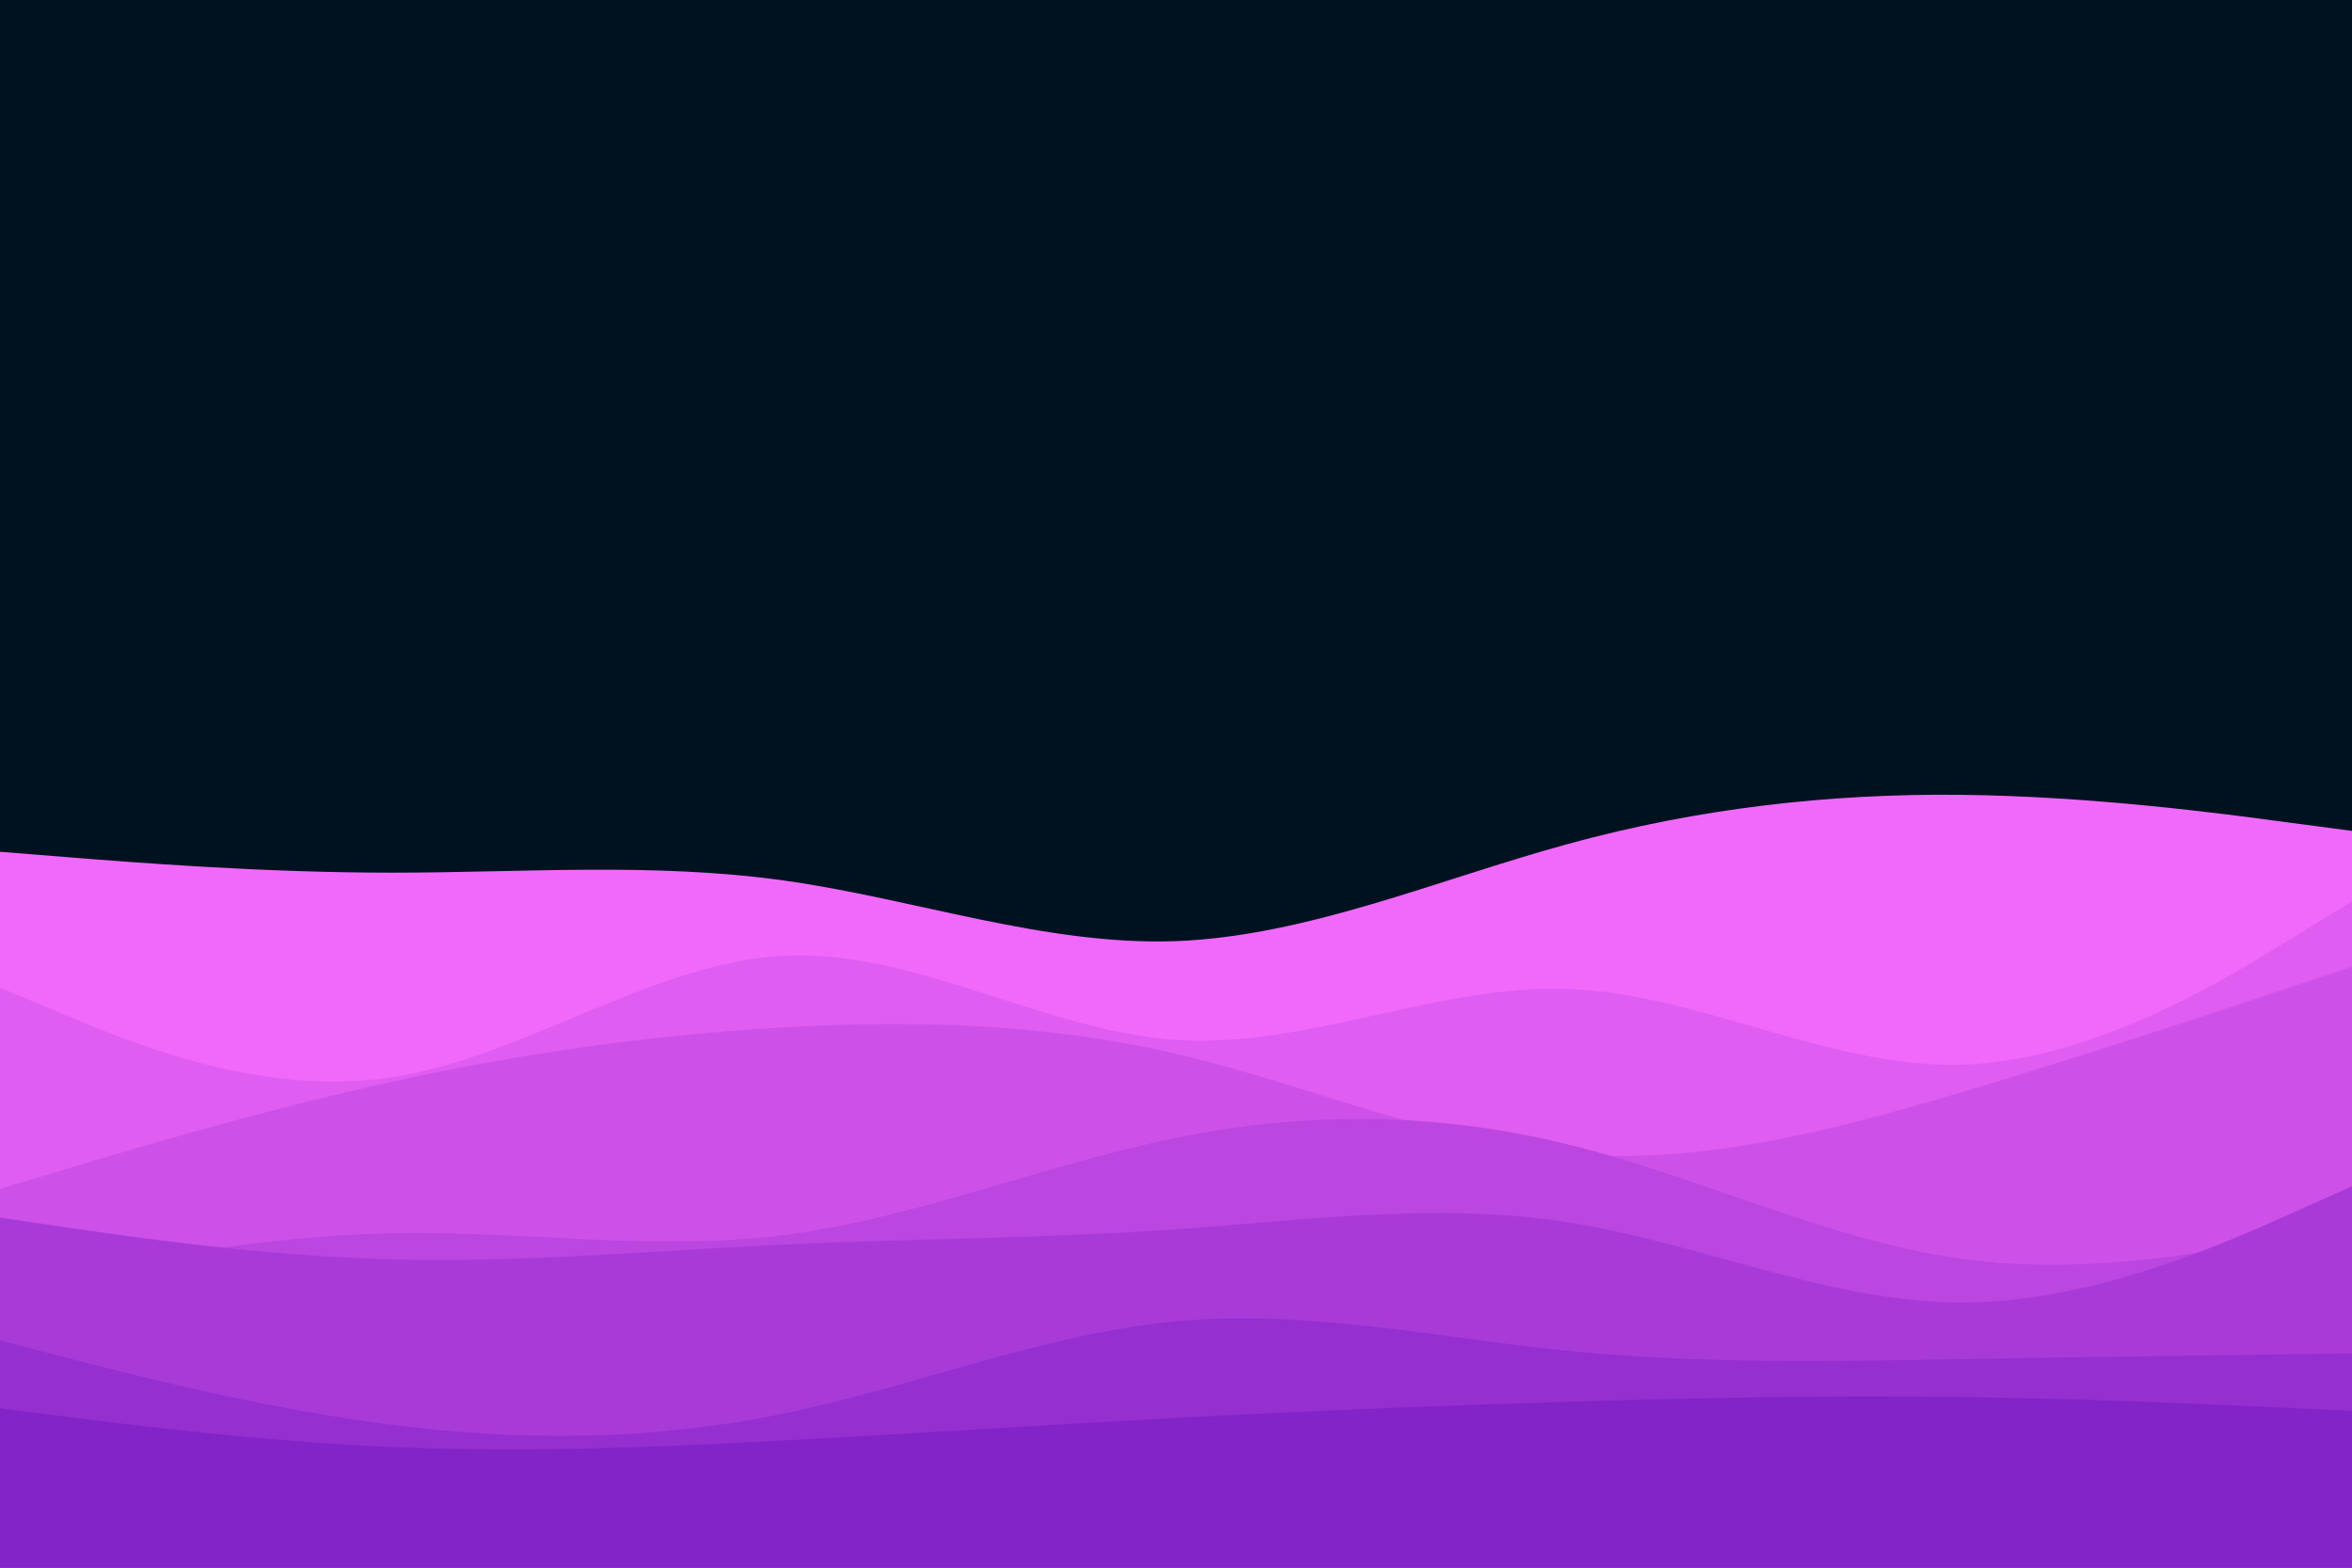 <svg id="visual" viewBox="0 0 900 600" width="900" height="600" xmlns="http://www.w3.org/2000/svg" xmlns:xlink="http://www.w3.org/1999/xlink" version="1.1"><rect x="0" y="0" width="900" height="600" fill="#001220"></rect><path d="M0 326L25 328C50 330 100 334 150 334C200 334 250 330 300 337C350 344 400 362 450 360.2C500 358.3 550 336.7 600 323C650 309.3 700 303.7 750 304.2C800 304.7 850 311.3 875 314.7L900 318L900 601L875 601C850 601 800 601 750 601C700 601 650 601 600 601C550 601 500 601 450 601C400 601 350 601 300 601C250 601 200 601 150 601C100 601 50 601 25 601L0 601Z" fill="#f169fa"></path><path d="M0 378L25 388.5C50 399 100 420 150 412.3C200 404.7 250 368.3 300 365.8C350 363.3 400 394.7 450 398C500 401.3 550 376.7 600 378.5C650 380.3 700 408.7 750 407.5C800 406.3 850 375.7 875 360.3L900 345L900 601L875 601C850 601 800 601 750 601C700 601 650 601 600 601C550 601 500 601 450 601C400 601 350 601 300 601C250 601 200 601 150 601C100 601 50 601 25 601L0 601Z" fill="#df5df1"></path><path d="M0 455L25 447.5C50 440 100 425 150 414C200 403 250 396 300 393.2C350 390.3 400 391.7 450 403.3C500 415 550 437 600 441.5C650 446 700 433 750 418.2C800 403.3 850 386.7 875 378.3L900 370L900 601L875 601C850 601 800 601 750 601C700 601 650 601 600 601C550 601 500 601 450 601C400 601 350 601 300 601C250 601 200 601 150 601C100 601 50 601 25 601L0 601Z" fill="#cd51e9"></path><path d="M0 493L25 488C50 483 100 473 150 472C200 471 250 479 300 472.7C350 466.3 400 445.7 450 435.5C500 425.3 550 425.7 600 438C650 450.3 700 474.7 750 481.7C800 488.7 850 478.3 875 473.2L900 468L900 601L875 601C850 601 800 601 750 601C700 601 650 601 600 601C550 601 500 601 450 601C400 601 350 601 300 601C250 601 200 601 150 601C100 601 50 601 25 601L0 601Z" fill="#bb46e0"></path><path d="M0 466L25 469.7C50 473.3 100 480.7 150 482C200 483.3 250 478.7 300 476.3C350 474 400 474 450 470.5C500 467 550 460 600 467.8C650 475.7 700 498.3 750 498.5C800 498.7 850 476.3 875 465.2L900 454L900 601L875 601C850 601 800 601 750 601C700 601 650 601 600 601C550 601 500 601 450 601C400 601 350 601 300 601C250 601 200 601 150 601C100 601 50 601 25 601L0 601Z" fill="#a83bd8"></path><path d="M0 513L25 519.5C50 526 100 539 150 545.3C200 551.7 250 551.3 300 541C350 530.7 400 510.3 450 505.7C500 501 550 512 600 517C650 522 700 521 750 520.2C800 519.3 850 518.7 875 518.3L900 518L900 601L875 601C850 601 800 601 750 601C700 601 650 601 600 601C550 601 500 601 450 601C400 601 350 601 300 601C250 601 200 601 150 601C100 601 50 601 25 601L0 601Z" fill="#962fcf"></path><path d="M0 539L25 542.2C50 545.3 100 551.7 150 553.8C200 556 250 554 300 551.3C350 548.7 400 545.3 450 542.7C500 540 550 538 600 536.5C650 535 700 534 750 534.7C800 535.3 850 537.7 875 538.8L900 540L900 601L875 601C850 601 800 601 750 601C700 601 650 601 600 601C550 601 500 601 450 601C400 601 350 601 300 601C250 601 200 601 150 601C100 601 50 601 25 601L0 601Z" fill="#8224c7"></path></svg>